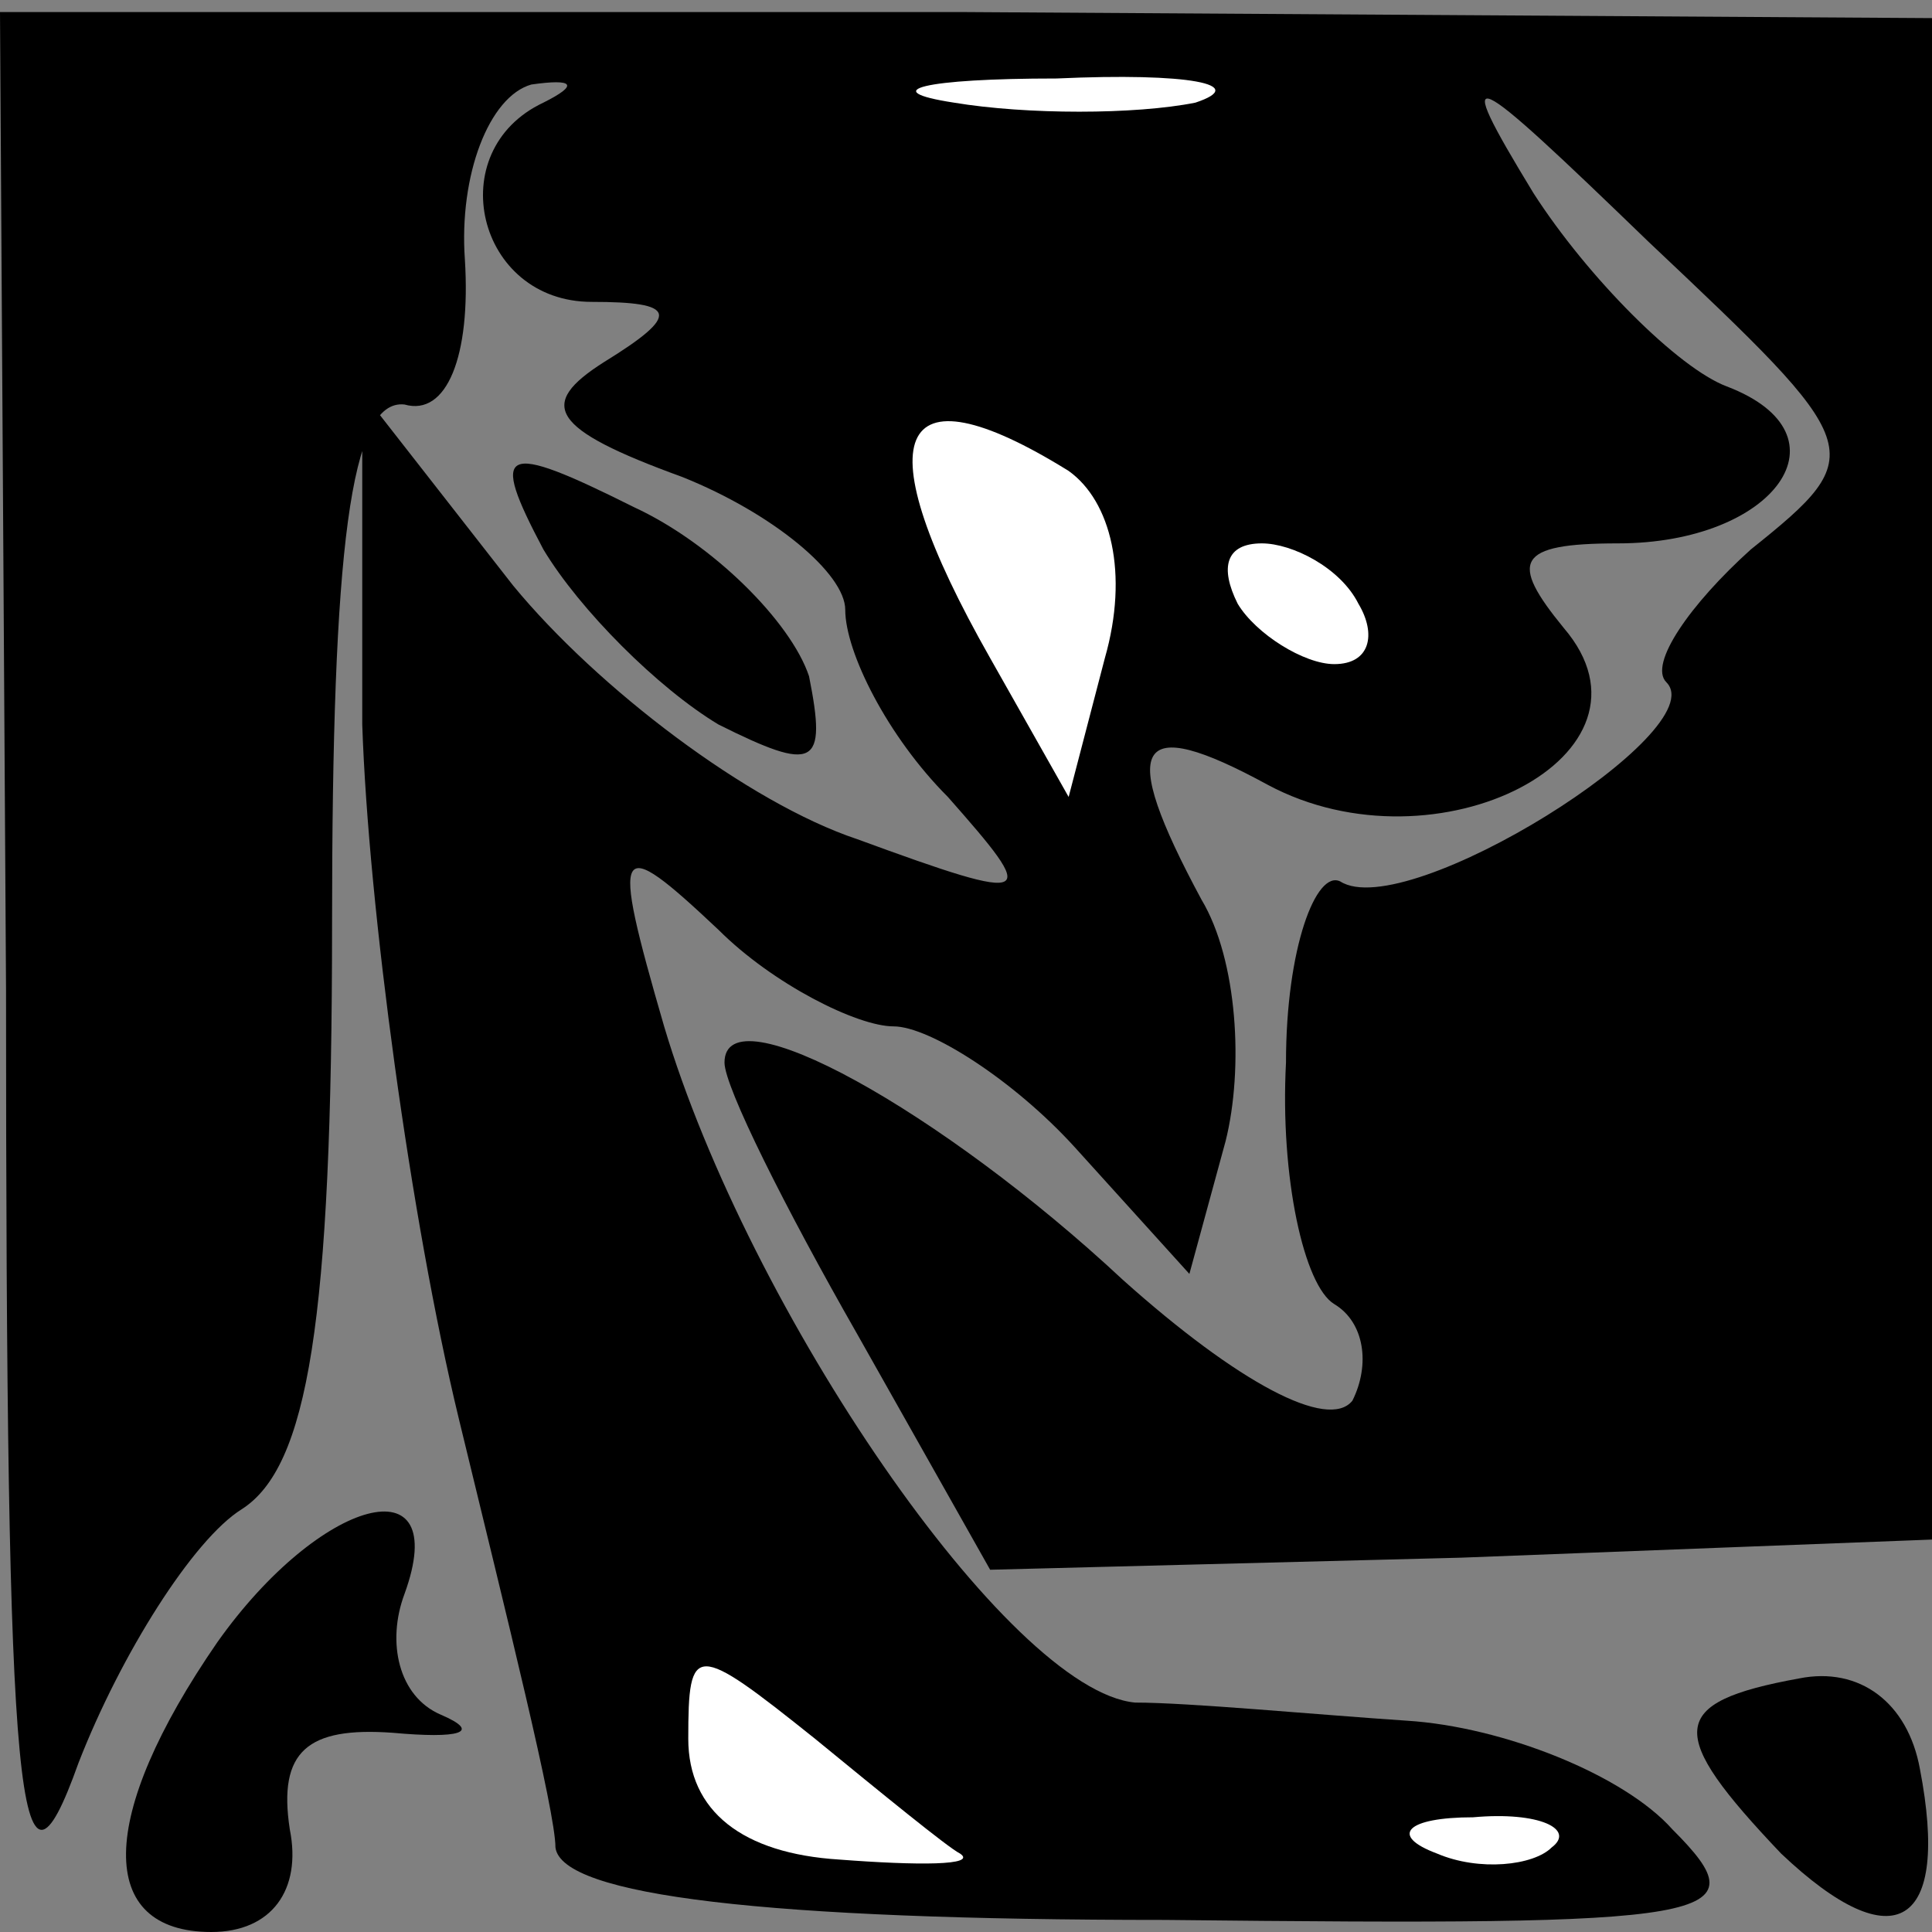 <?xml version="1.0" standalone="no"?>
<!DOCTYPE svg PUBLIC "-//W3C//DTD SVG 20010904//EN"
 "http://www.w3.org/TR/2001/REC-SVG-20010904/DTD/svg10.dtd">
<svg version="1.0" xmlns="http://www.w3.org/2000/svg"
 width="32pt" height="32pt" viewBox="0 0 32 32"
 preserveAspectRatio="xMidYMid meet">
<rect x="0" y="0" width="32" height="32" fill="#808080" stroke="none"/>
<g transform="translate(0,32) scale(0.1,-0.1)"
fill="#000000" stroke="none">
<path fill="#000000" stroke="none" d="M1 156 c0 -137 2 -156 12 -128 7 18 19
37 27 42 11 7 15 31 15 97 0 62 3 87 12 86 7 -2 11 8 10 24 -1 14 4 27 11 29
7 1 8 0 2 -3 -17 -8 -11 -33 8 -33 14 0 15 -2 2 -10 -11 -7 -9 -11 13 -19 15
-6 27 -16 27 -22 0 -7 7 -21 17 -31 15 -17 15 -18 -15 -7 -18 6 -43 25 -57 42
l-25 32 0 -55 c1 -30 8 -82 16 -115 8 -33 16 -65 16 -71 1 -8 35 -12 101 -12
92 -1 99 0 84 15 -8 9 -28 17 -44 18 -15 1 -36 3 -45 3 -21 2 -64 65 -78 112
-9 31 -8 32 9 16 9 -9 23 -16 29 -16 6 0 20 -9 30 -20 l19 -21 6 22 c3 12 2
30 -4 40 -14 26 -11 31 11 19 28 -15 67 5 49 26 -9 11 -8 14 9 14 26 0 39 18
18 26 -8 3 -23 18 -32 32 -14 23 -11 21 19 -8 36 -34 37 -35 17 -51 -10 -9
-17 -19 -14 -22 8 -8 -43 -40 -54 -33 -4 2 -9 -11 -9 -30 -1 -19 3 -37 8 -40
5 -3 6 -10 3 -16 -4 -5 -19 3 -38 20 -30 28 -66 48 -66 36 0 -4 10 -24 22 -45
l22 -39 78 2 78 3 0 126 0 126 -160 1 -160 0 1 -162z"/>
<path fill="#ffffff" stroke="none" d="M198 303 c-10 -2 -28 -2 -40 0 -13 2
-5 4 17 4 22 1 32 -1 23 -4z"/>
<path fill="#ffffff" stroke="none" d="M177 242 c7 -5 10 -17 6 -31 l-6 -23
-13 23 c-21 37 -16 49 13 31z"/>
<path fill="#ffffff" stroke="none" d="M225 220 c3 -5 2 -10 -4 -10 -5 0 -13
5 -16 10 -3 6 -2 10 4 10 5 0 13 -4 16 -10z"/>
<path fill="#ffffff" stroke="none" d="M159 13 c3 -2 -7 -2 -20 -1 -16 1 -25
8 -25 20 0 16 1 16 21 0 11 -9 22 -18 24 -19z"/>
<path fill="#ffffff" stroke="none" d="M257 14 c-3 -3 -12 -4 -19 -1 -8 3 -5
6 6 6 11 1 17 -2 13 -5z"/>
<path fill="#000000" stroke="none" d="M90 229 c6 -10 19 -23 29 -29 16 -8 18
-7 15 8 -3 9 -16 22 -29 28 -22 11 -24 10 -15 -7z"/>
<path fill="#000000" stroke="none" d="M36 48 c-20 -29 -20 -48 -1 -48 10 0
15 7 13 17 -2 13 3 17 17 16 11 -1 15 0 8 3 -7 3 -9 12 -6 20 8 22 -14 16 -31
-8z"/>
<path fill="#000000" stroke="none" d="M298 42 c-22 -4 -22 -9 -3 -29 19 -18
28 -12 23 14 -2 11 -10 17 -20 15z"/>
</g>
</svg>
